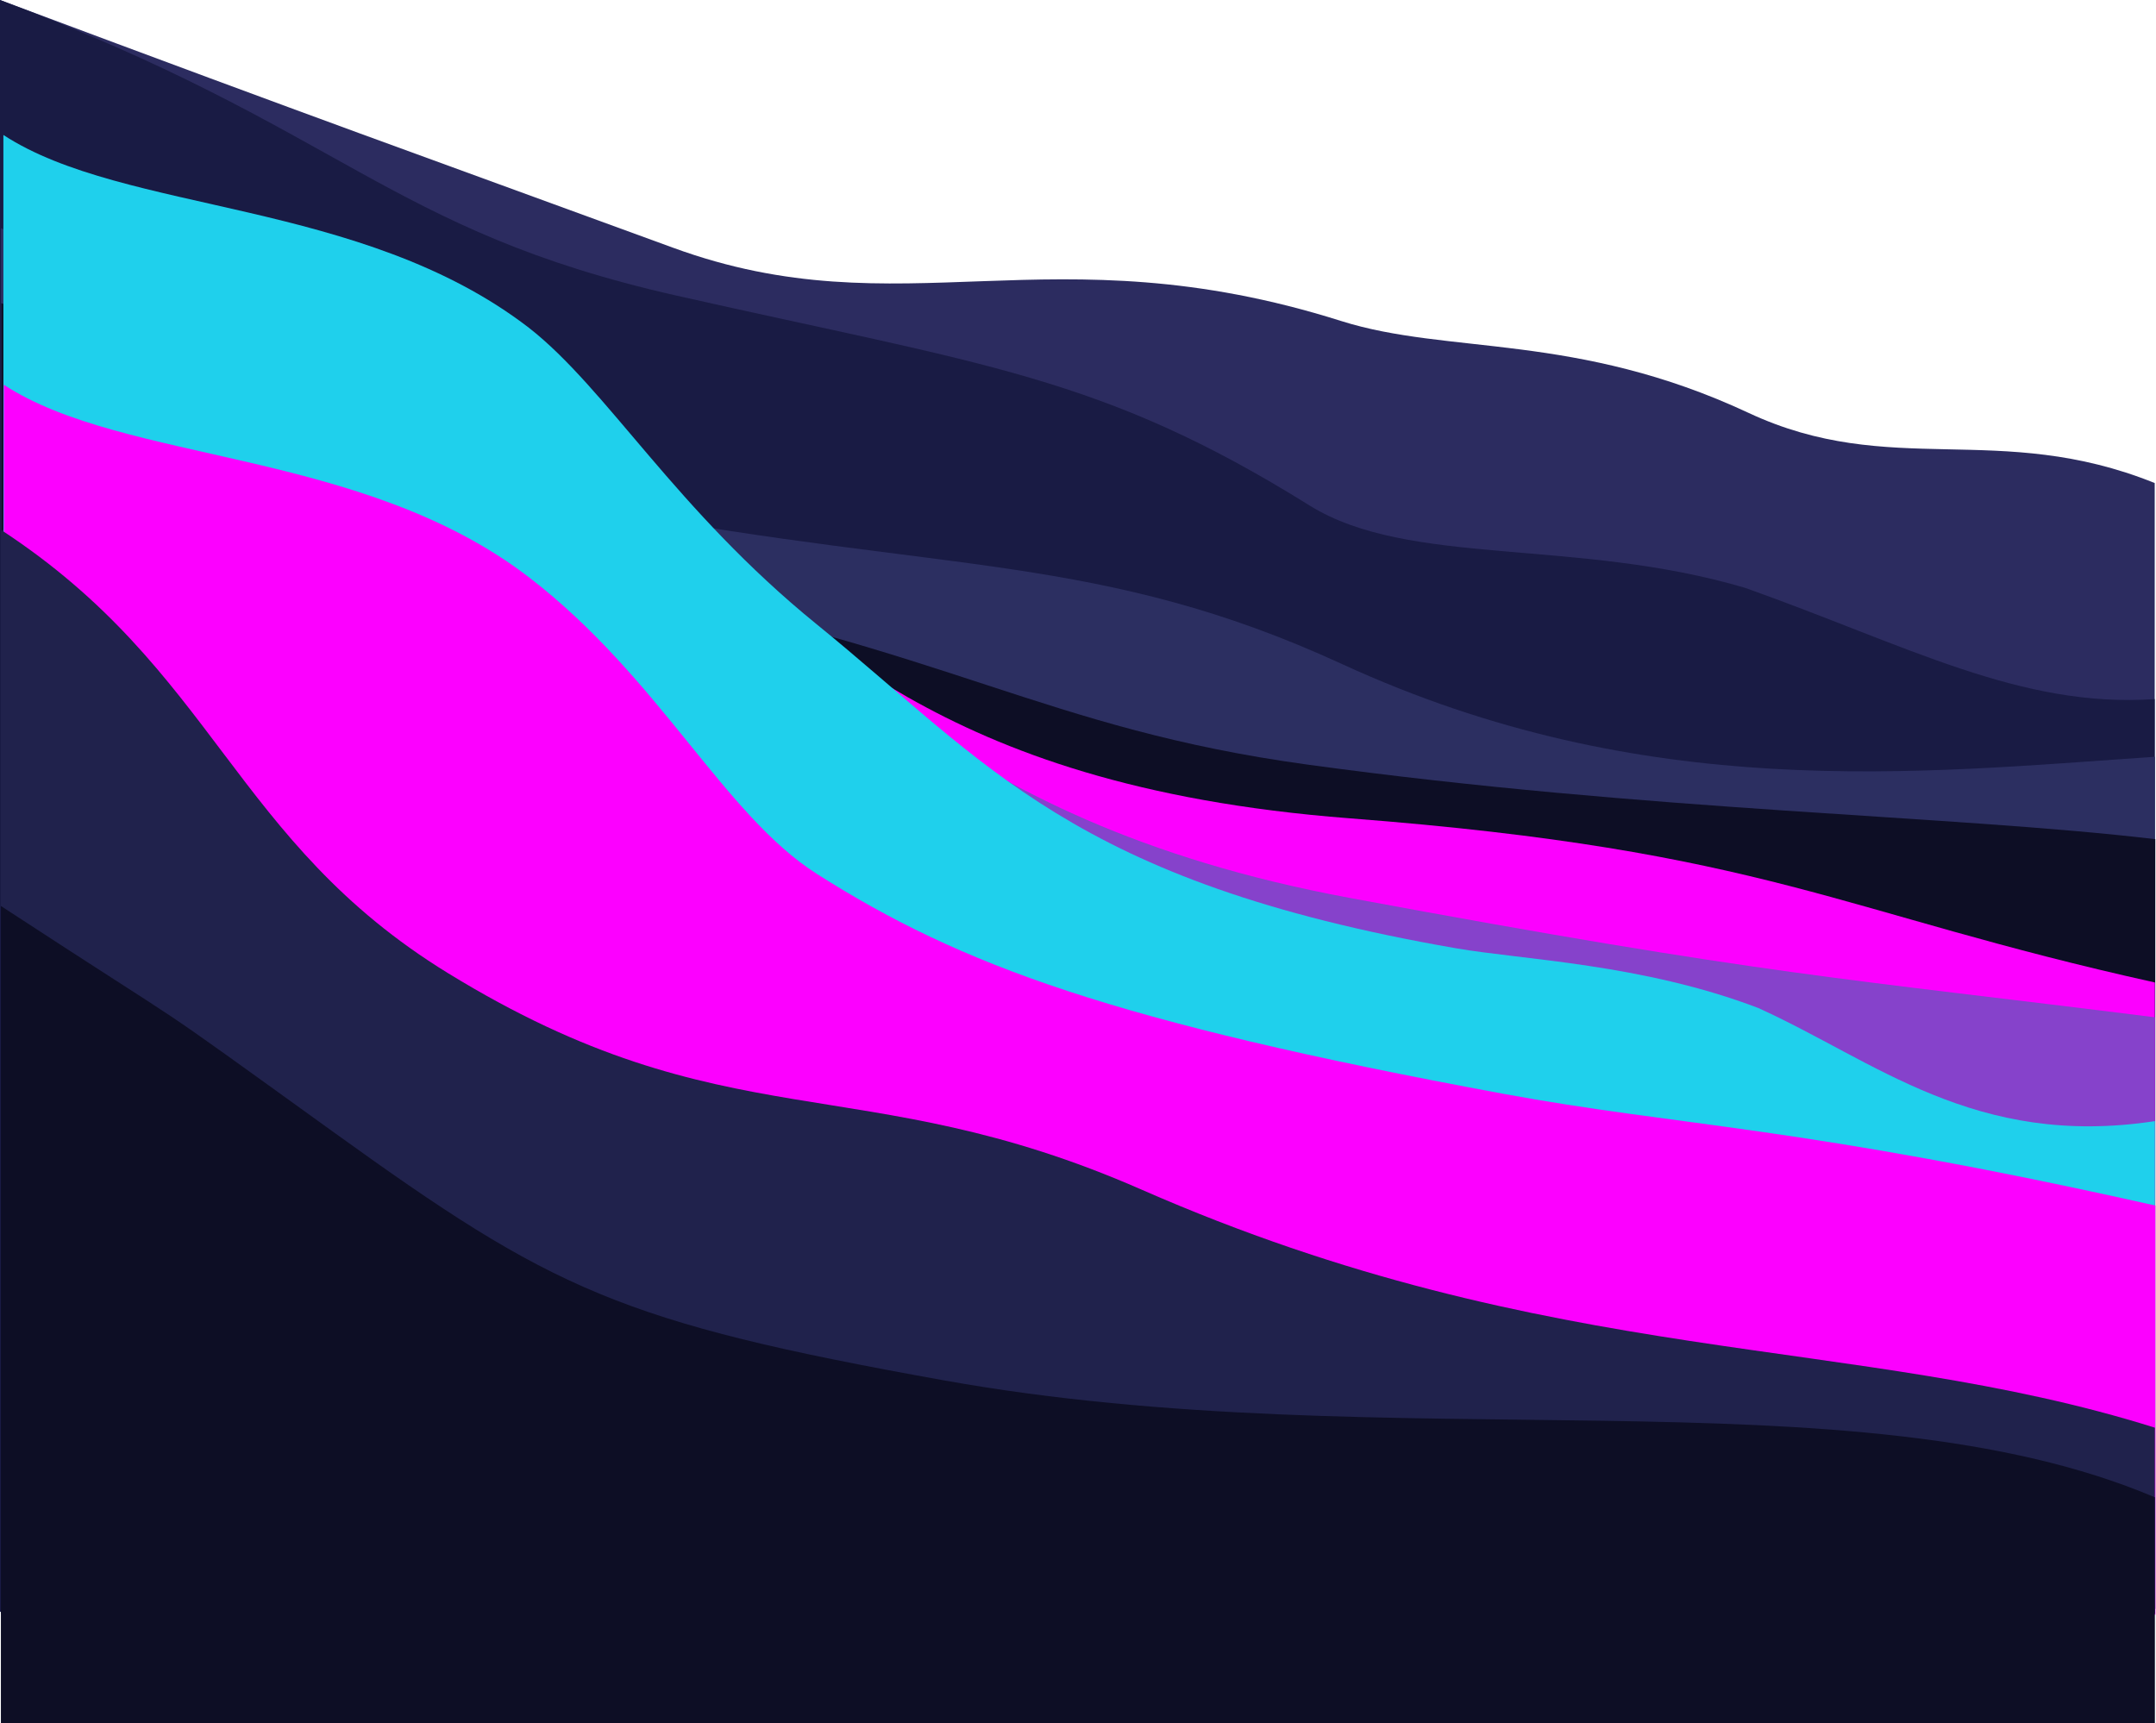 <svg width="1664" height="1330" viewBox="0 0 1664 1330" fill="none" xmlns="http://www.w3.org/2000/svg">
<path d="M519.447 191.2C304.467 112.552 264.044 98.715 0 0V1244H1663V372.817C1542.19 324.232 1459.45 370.004 1349.51 318.667C1216.21 256.425 1118.2 274.028 1035.05 247.746C809.752 176.527 696.147 255.844 519.447 191.2Z" fill="#2C2C60"/>
<path d="M521.848 228.099C298.526 177.67 264.044 98.715 0 0V1244H1663V539.578C1559.57 546.671 1472.8 498.603 1347.11 453.801C1215.87 414.886 1087.45 437.993 1010.57 390.068C849.6 289.727 759.494 281.762 521.848 228.099Z" fill="#191B44"/>
<path d="M473.415 394.521C248.407 352.547 264.648 275.02 0.691 176.156V1245.42H1663.14V584.091C1478.55 596.774 1269.5 620.01 1035.88 512.582C850.039 427.121 730.986 442.569 473.415 394.521Z" fill="#2C2F61"/>
<path d="M473.724 452.365C248.716 410.391 264.958 332.864 1 234V1241.84H1663.45V647.693C1504.6 628.977 1274.23 626.509 1008.84 590.103C806.182 562.303 731.296 500.413 473.724 452.365Z" fill="#0D0E25"/>
<path d="M531.965 429.075C299.203 321.573 201.298 356.607 2.61 408.919V1245.42L1663.14 1245.42L1663.14 758.302C1418.38 704.071 1364.33 656.461 1041.64 631.603C711.456 606.167 633.107 475.788 531.965 429.075Z" fill="#FC00FF"/>
<path d="M531.965 429.075C299.203 321.573 201.298 356.607 2.61 408.919V1245.42L1663.14 1245.42L1663.14 785.178C1420.33 754.622 1367.26 753.527 1041.64 693.033C716.049 632.544 633.107 475.788 531.965 429.075Z" fill="#8642CB"/>
<path d="M1123.71 731.907C827.076 680.447 761.953 588.721 630.349 481.867C521.217 393.258 468.493 300.038 408.145 252.944C278.758 153.416 96.013 165.176 2.61 104.167V1245.42L1663.14 1245.42L1663.14 865.325C1524.11 886.479 1447.27 818.811 1356.95 777.979C1267.39 743.845 1175.35 740.865 1123.71 731.907Z" fill="#1FD0EC"/>
<path d="M1159.61 844.112C858.76 788.359 741.836 745.124 630.739 674.699C558.576 628.955 509.175 523.191 408.535 445.776C279.148 346.248 96.403 358.009 3 297V1246.29H1663.53V930.498C1388.06 868.588 1296.87 869.548 1159.61 844.112Z" fill="#FC00FF"/>
<path d="M345.755 751.104C179.332 648.93 166.744 517.381 0.691 408.919V1245.42H1663.14L1663.14 1101.93C1430.56 1028.8 1199.07 1057.74 880.869 918.117C663.33 822.659 560.705 883.069 345.755 751.104Z" fill="#20224C"/>
<path d="M256.97 873.484C98.52 759.336 166.744 807.734 0.691 699.272V1329.89H1663.14V1155.68C1430.45 1056.9 1071.99 1127 728.734 1065.45C477.929 1020.48 426.548 995.649 256.97 873.484Z" fill="#0D0E25"/>
</svg>
